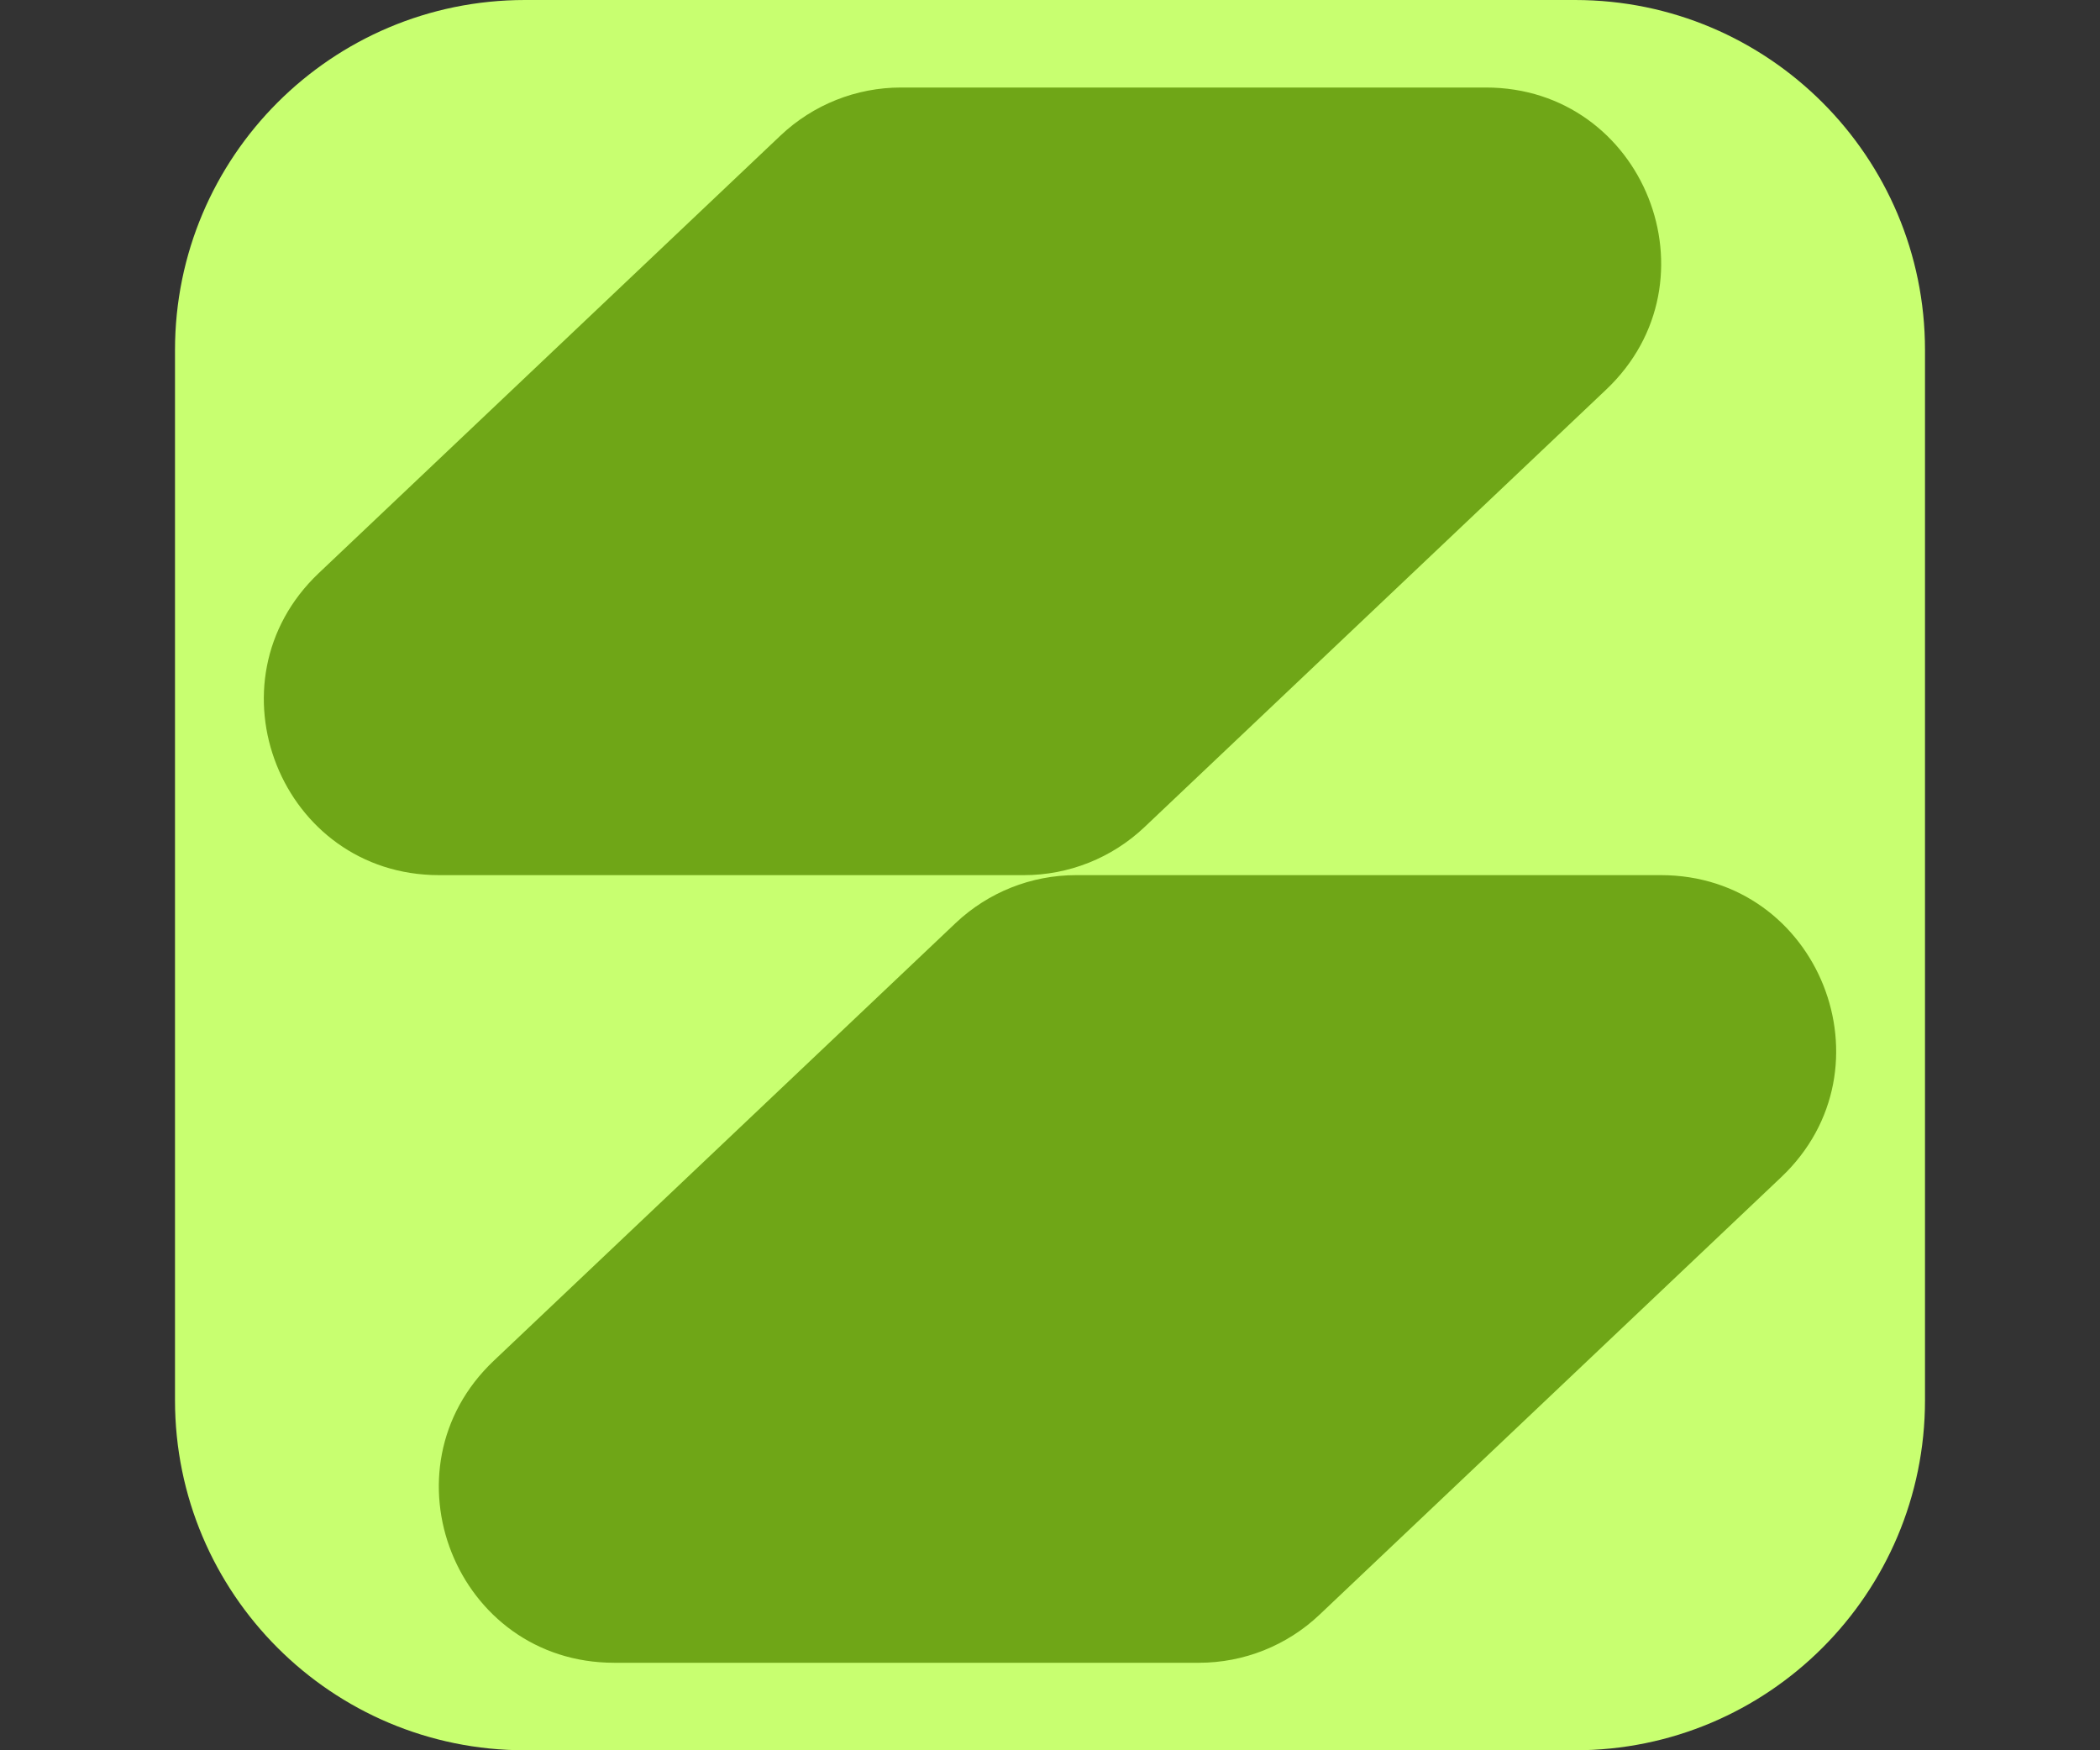<svg width="24" height="20" viewBox="0 0 24 20" fill="none" xmlns="http://www.w3.org/2000/svg">
<rect x="0" y="0" width="24" height="20" fill="#333333" stroke="none"/>
<path d="M2 4C2 1.791 3.791 0 6 0H18C20.209 0 22 1.791 22 4V16C22 18.209 20.209 20 18 20H6C3.791 20 2 18.209 2 16V4Z" fill="#C8FF70"/>
<path d="M8.921 1.548C9.293 1.196 9.785 1 10.297 1H16.981C18.789 1 19.669 3.208 18.356 4.452L13.079 9.452C12.707 9.804 12.215 10 11.703 10H5.019C3.211 10 2.331 7.792 3.644 6.548L8.921 1.548Z" fill="#6FA617"/>
<path d="M10.921 10.548C11.293 10.196 11.785 10 12.297 10H18.981C20.789 10 21.669 12.209 20.356 13.452L15.079 18.452C14.707 18.804 14.215 19 13.703 19H7.019C5.211 19 4.331 16.791 5.644 15.548L10.921 10.548Z" fill="#6FA617"/>
</svg>
